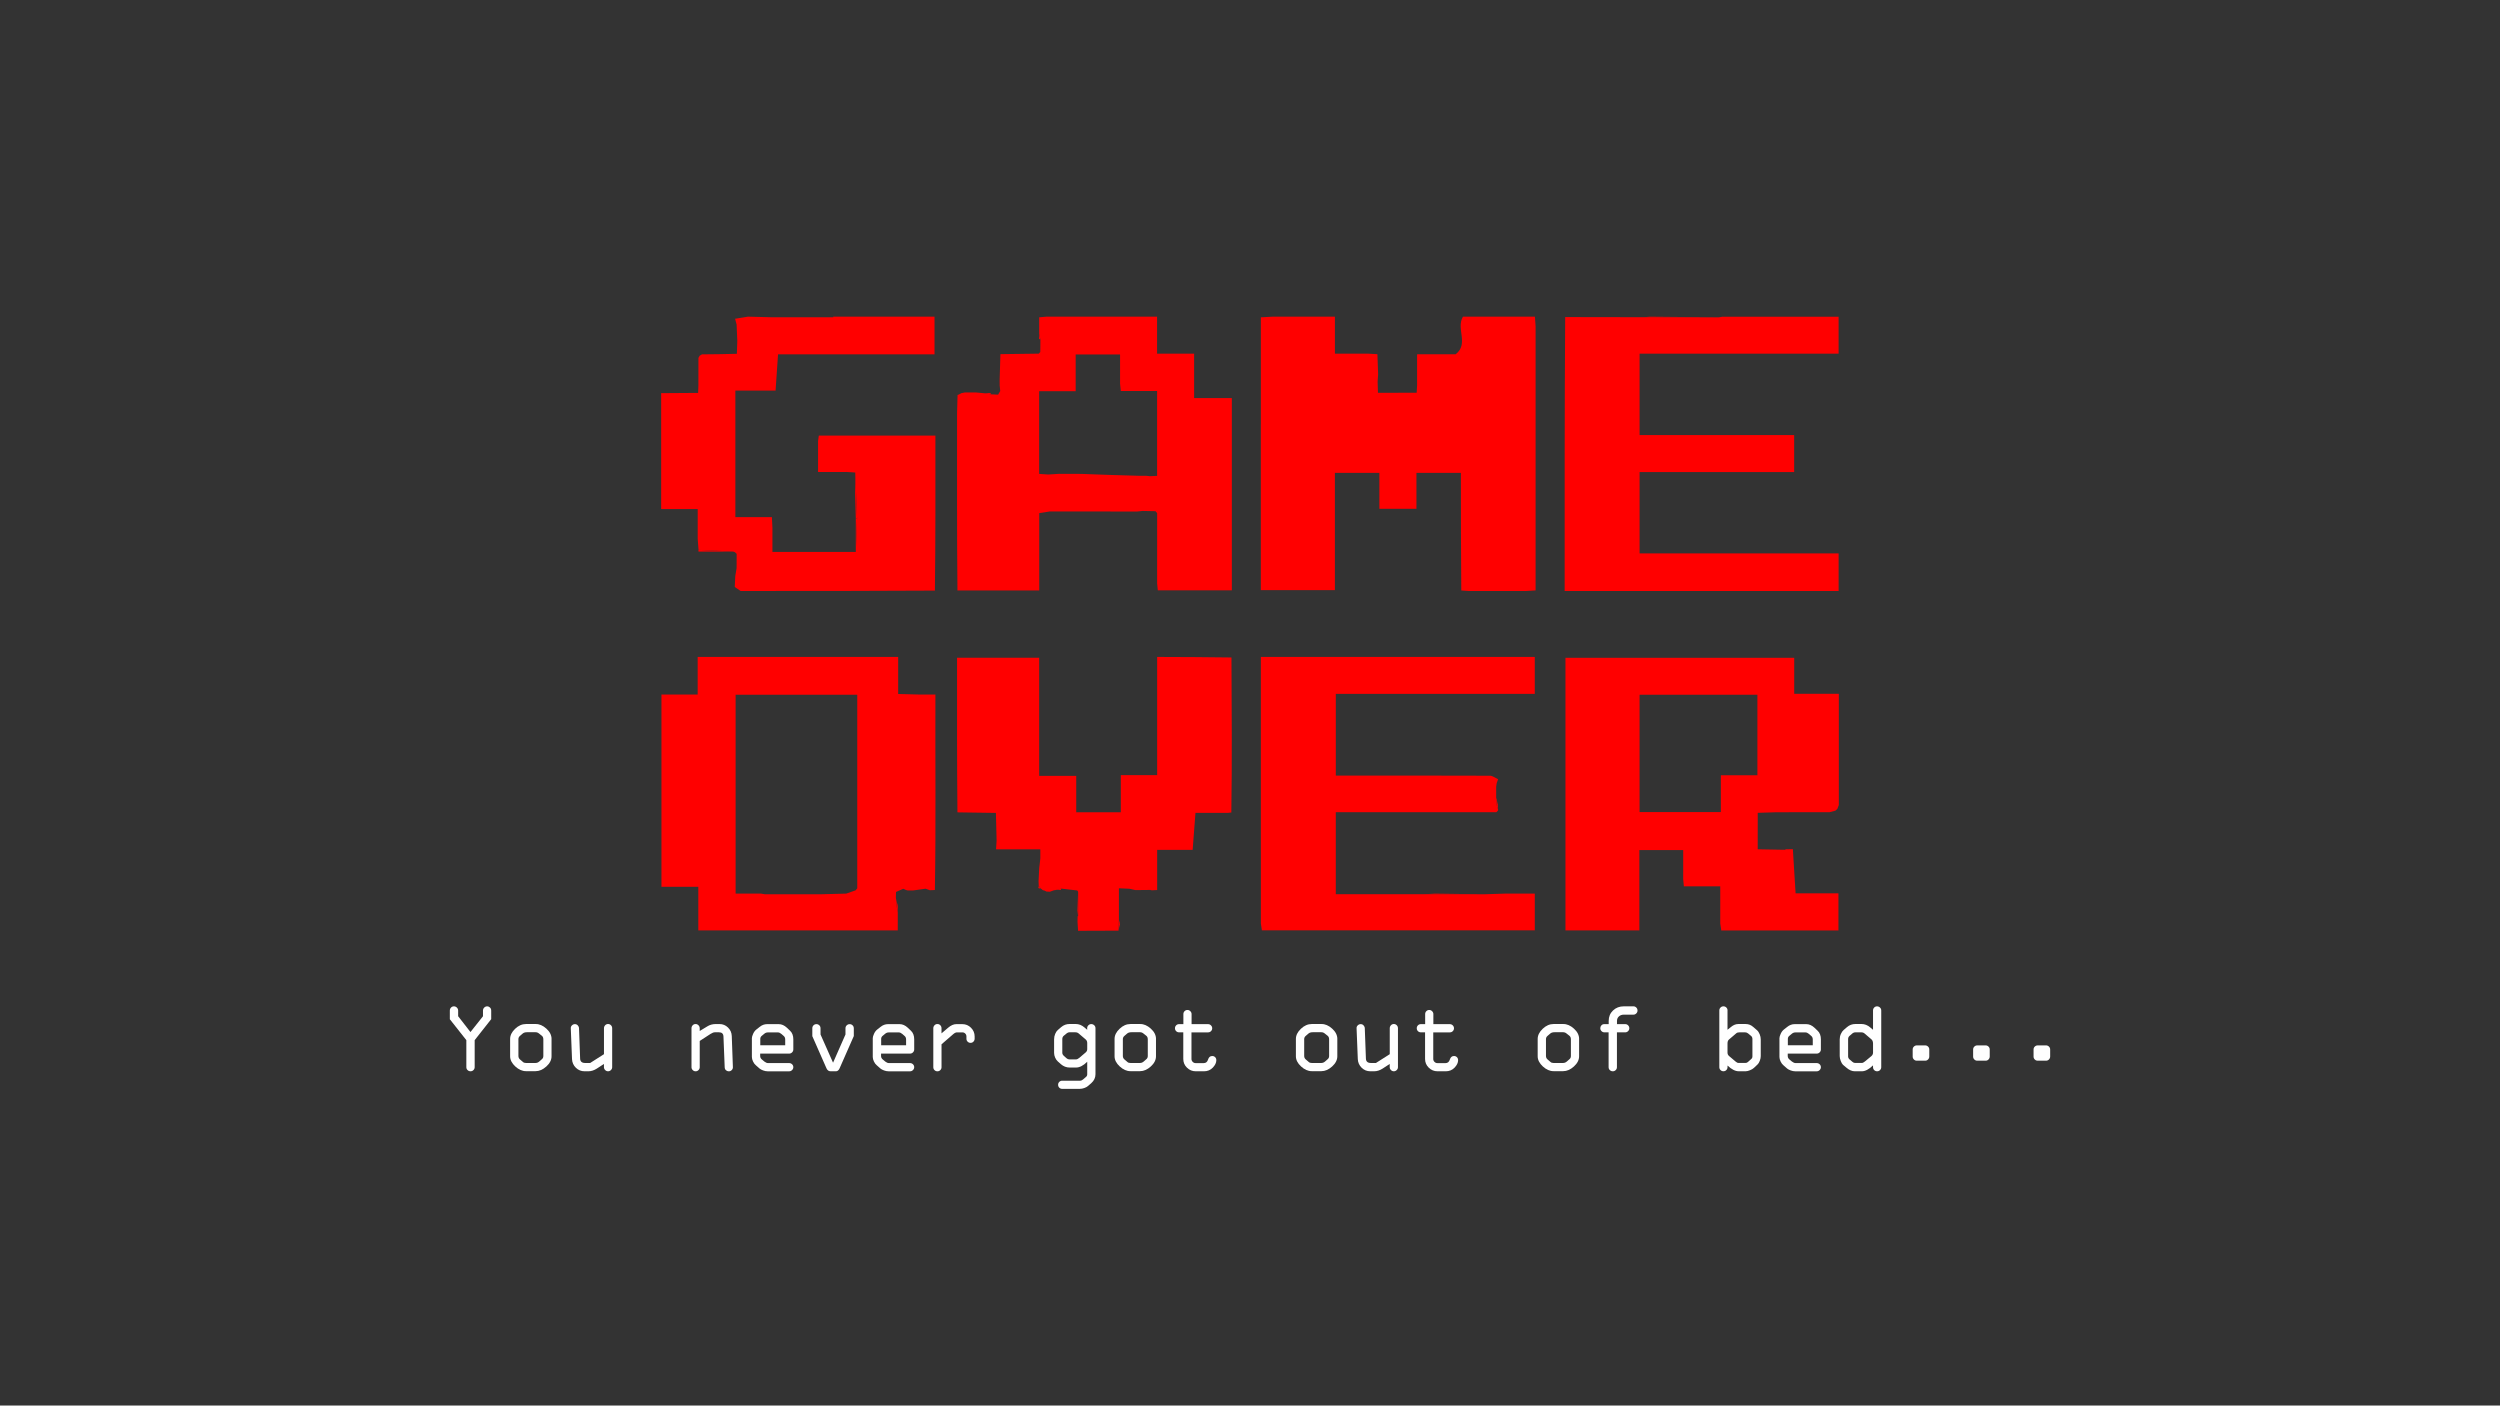 <?xml version="1.0" encoding="UTF-8"?><svg id="Laag_1" xmlns="http://www.w3.org/2000/svg" viewBox="0 0 1366 768"><rect x="0" y="0" width="1366" height="768" fill="#333333" stroke="none"/><defs><style>.cls-1{fill:#fff;}.cls-2{fill:red;}</style></defs><g><path class="cls-2" d="m462.33,257.89h-15.34c0-5.77,0-11.35,0-16.93.13-.98.27-1.96.4-2.93h63.72c0,28.35.09,56.41-.28,84.67-35.38.2-70.77.25-106.15.21-1.07-.73-2.14-1.45-3.21-2.18.1-2,.19-4,.29-6.01.24-1.42.48-2.83.72-4.25,0-2.62.02-5.23.03-7.85-.32-.31-.65-.62-.97-.92-.31-.08-.6-.18-.89-.32-6.32-.31-12.65-.62-18.97-.94-.15-2-.3-3.99-.45-5.99,0-5.31,0-10.62,0-16.31h-19.97v-63.32c6.73-.07,13.45-.09,20.18-.14,0,0,.02-.02.02-.02.05-1.4.1-2.79.15-4.19,0-4.97,0-9.94.01-14.92.24-.4.47-.81.71-1.21h.01c.41-.25.81-.48,1.22-.72,6.34,0,12.67-.17,19.01-.3l.05.04c.08-2.38.16-4.77.24-7.15-.13-2.97-.25-5.93-.38-8.9-.2-.76-.41-1.52-.61-2.28.02-.32-.08-.6-.3-.84,2.38-.39,4.76-.78,7.14-1.17,4.39.11,8.78.23,13.18.34,11.15.03,22.3.04,33.45,0l-.1-.33h55.39v20.56h-85.5c-.45,6.61-.9,13.21-1.35,19.82h-21.97v69.14h19.96c.11,2.16.2,4,.29,5.83v13.2h45.55c.24-6.07.47-12.13.71-18.2-.34-8.41-.67-16.82-1.01-25.23l.05.03c-1.67-.1-3.34-.21-5.01-.31Z"/><path class="cls-2" d="m453.26,173.4c-9.11,0-18.22,0-27.32,0,9.11,0,18.22,0,27.32,0Z"/><path class="cls-2" d="m424.92,173.39c-1.01,0-2.02,0-3.04-.01,1.01,0,2.02,0,3.04.01Z"/><path class="cls-2" d="m455.34,173.38c-.36,0-.71,0-1.07,0,.36,0,.71,0,1.07,0Z"/><path class="cls-2" d="m579.79,173.04h52.43v20.2h20.25v24.25h20.6c0,35.2,0,69.87,0,105.08h-40.45c-.13-1.31-.25-2.58-.37-3.85,0-12.77.01-25.55.02-38.32-.3-.35-.6-.7-.9-1.05l.02-.03c-2.38-.05-4.76-.09-7.15-.14-.95.11-1.89.21-2.84.32-15.92-.02-31.83-.03-47.75-.05-1.94.31-3.88.61-5.81.92v42.26h-44.69c-.34-32.29-.18-64.58-.21-96.87.09-3.33.18-6.67.27-10l-.02.02c.77-.09,1.39-.62,2.07-.95.62-.12,1.25-.24,1.87-.37,2.04,0,4.08-.01,6.11-.02,1.32.12,2.64.25,3.95.37,1.42.22,2.83.44,4.25.65,1.31.06,2.62.11,3.93.17.38-.66.77-1.32,1.15-1.99-.1-1.02-.21-2.03-.31-3.05,0-1.01,0-2.02-.01-3.03.14-4.68.28-9.37.42-14.05,6.98-.09,13.97-.19,20.95-.28.28-.3.56-.6.84-.9.02-2.27.04-4.55.06-6.82-.22-1.09-.44-2.17-.66-3.26v-8.87c1.35-.12,2.6-.24,3.85-.35,2.71,0,5.42,0,8.12,0Zm42.61,86.93c1.32,0,2.65,0,3.97.01.63.07,1.25.14,1.88.21,1.33-.06,2.66-.12,3.99-.17,0-15.51,0-30.85,0-46.39h-19.84c-.15-1.51-.27-2.77-.4-4.04,0-5.3,0-10.62,0-15.91h-24.25v20.06h-19.96v45.2c1.67.11,3.34.22,5,.33,1.97-.12,3.94-.24,5.91-.37,4.09.01,8.18.03,12.27.04,10.48.47,20.96.7,31.44,1.03Z"/><path class="cls-2" d="m467.25,270.24c0-4.02,0-8.04.05-12.07.34,8.41.67,16.82,1.01,25.23-.24-.05-.47-.09-.71-.11-.11-4.35-.23-8.7-.34-13.06Z"/><path class="cls-2" d="m423.78,213.44c.45-6.61.9-13.21,1.35-19.82-.45,6.61-.9,13.21-1.35,19.82Z"/><path class="cls-2" d="m462.33,257.89c1.67.1,3.34.21,5.01.31-1.67-.1-3.34-.21-5.01-.31Z"/><path class="cls-2" d="m447.4,238.03c-.13.98-.27,1.96-.4,2.93.13-.98.27-1.96.4-2.93Z"/><path class="cls-2" d="m688.93,231.8v-58.41c2.35-.13,4.29-.24,6.23-.35,11.44,0,22.47,0,34.24,0v20.21h18.37c1.62.09,3.24.19,4.85.28.13,3.67.26,7.34.39,11.01-.09,1.32-.19,2.63-.28,3.95.06,2.02.13,4.05.19,6.07l-.08.08c7.07-.02,14.15-.04,21.22-.06v.03c.08-1.35.16-2.71.24-4.06v-16.96c7.41,0,13.86,0,21.08-.03,7.34-5.67.08-13.94,3.97-20.52,13.04,0,26.15,0,39.33,0,.15,2.02.26,3.61.37,5.2,0,48.1,0,96.28,0,144.37-2.25.13-3.74.22-5.24.31-10.45,0-20.9,0-31.35,0-1.34-.09-2.68-.19-4.02-.28-.14-21.4-.26-42.89-.21-64.27h-24.29v19.64h-20.26v-19.63h-24.3v64.08h-40.47c0-30.43,0-60.31,0-90.65Z"/><path class="cls-2" d="m945.18,322.91c-30.19,0-59.96,0-90.25,0,0-49.98-.07-99.71.29-149.66,27.97.08,55.93.13,83.9.14.68-.11,1.35-.23,2.03-.34h63.46v20.19h-108.74v44.47h84.46v20.21h-84.46v44.45h108.75v20.54h-59.43Z"/><path class="cls-2" d="m939.11,173.4c-13.83-.01-27.67-.02-41.5-.03,1.34-.11,2.69-.21,4.03-.32,12.49.12,24.98.23,37.47.35Z"/><path class="cls-2" d="m567.59,484.43c-.04-1.02-.08-2.05-.12-3.07.12-2.31.24-4.62.35-6.93l.61-5.3v-5.04h-24.18c.11-1.84.2-3.34.29-4.85-.12-5.02-.25-10.05-.37-15.07-7.01-.1-14.02-.2-21.03-.3-.29-28.14-.2-56.37-.21-84.48h44.87v64.55h20.25v19.88h24.36v-20.29h19.85v-64.58c14.04-.04,26.78.17,40.61.29.11,28.24.37,56.47-.07,84.71-.64.07-1.29.14-1.93.21-5.82,0-11.99,0-17.67,0-.53,6.96-1.03,13.58-1.54,20.21h-19.39v21.94c-.97.05-1.94.11-2.91.16-.28-.09-.57-.16-.86-.21-2.71.06-5.42.09-8.13.09-1.07-.24-2.13-.49-3.2-.73-1.63-.07-3.25-.15-5.8-.26v17.18c-.04.67-.07,1.33-.11,2l-.13,3.97c-7.36.03-14.72.05-22.08.08-.1-1.67-.2-3.34-.3-5,.02-1.01.05-2.03.07-3.04,0,0,.28.1.28.1,0-4.42,0-8.83,0-13.25-.09-.32-.25-.61-.48-.85-2.91-.33-5.82-.67-8.74-1-1.36.29-2.69.77-4.08.92-.71.26-1.42.52-2.13.78-.62-.03-1.25-.06-1.87-.09-.41-.2-.82-.41-1.24-.61-.28,0-.55-.07-.8-.2-.37-.3-.73-.61-1.1-.91h.01c-.3-.38-.59-.74-.89-1.1,0,0-.16.11-.16.11Z"/><path class="cls-2" d="m588.71,497.52c.12-3.38.24-6.75.36-10.13,0,4.42,0,8.83,0,13.25-.12-1.04-.24-2.08-.36-3.12Z"/><path class="cls-2" d="m567.61,485.43c-.11-.23-.26-.45-.32-.7-.02-.07.2-.2.3-.3l.16-.11c-.03.35-.06.71-.09,1.06l-.05.04Z"/><path class="cls-2" d="m919.7,477.32v-12.84h-23.95v43.88h-40.38v-148.95h124.99v19.67h24.38v60.76c-.27.72-.55,1.43-.82,2.15-.36.32-.71.64-1.07.96-1.05.28-2.1.55-3.15.83-9.74,0-19.47.02-29.21.03-3.35.11-6.7.22-10.06.32,0,6.64-.02,13.28-.02,19.92,5.06.09,10.12.19,15.19.28l-.11-.3c1.38,0,2.76-.01,4.13-.02.49,7.89.98,15.79,1.49,24.09h23.41v20.32h-64.02c-.16-1.11-.36-2.46-.56-3.82,0-6.82,0-13.47,0-20.32h-19.87c-.14-1.41-.26-2.67-.38-3.93,0-1.02,0-2.04,0-3.06Zm40.54-97.71h-64.38v64.1h44.41v-20.1h19.97v-44.01Z"/><path class="cls-2" d="m688.93,465.22c0-35.53,0-70.62,0-106.27,50,0,99.44,0,149.67,0v20.18h-108.71v44.65c28.02,0,56.12-.03,84.21.08,1.49,0,2.97,1.23,4.46,1.88-.26.73-.51,1.46-.77,2.19-.09.63-.18,1.26-.28,1.88,0,2.04,0,4.08,0,6.11.11.31.2.62.27.94,0,.98,0,1.95-.01,2.93l.69,2.2c.16.31.15.62-.01.93-.28.29-.56.59-.84.88h-87.73v44.8c27.19,0,54.49,0,81.71.01,3.71-.12,7.43-.23,11.14-.35h15.88v20.06h-149.13c-.15-1.01-.35-2.36-.54-3.72,0-13.14,0-26.27,0-39.41Z"/><path class="cls-2" d="m784.23,488.29c8.44.11,16.88.23,25.32.34-10.46,0-20.92,0-31.37-.01,2.02-.11,4.04-.22,6.05-.33Z"/><path class="cls-2" d="m975.6,464.35c-5.06-.09-10.12-.19-15.19-.28,5.06.09,10.12.19,15.19.28Z"/><path class="cls-2" d="m960.43,444.14c3.35-.11,6.7-.22,10.06-.32-3.35.11-6.7.22-10.06.32Z"/><path class="cls-2" d="m817.5,435.94c0-2.04,0-4.08,0-6.11,0,2.04,0,4.08,0,6.11Z"/><path class="cls-2" d="m817.76,439.81c0-.98,0-1.95.01-2.93.25,1.07.49,2.14.74,3.21-.25-.09-.5-.18-.75-.28Z"/><path class="cls-2" d="m999.7,443.79c1.05-.28,2.1-.55,3.15-.83-1.05.28-2.1.55-3.15.83Z"/><path class="cls-2" d="m817.78,427.94c.26-.73.51-1.46.77-2.19-.26.73-.51,1.46-.77,2.19Z"/><path class="cls-2" d="m817.76,439.81c.25.09.5.19.75.28-.02.64-.04,1.28-.06,1.92l-.69-2.2Z"/><path class="cls-2" d="m1003.92,442.01c.27-.72.55-1.43.82-2.15-.27.72-.55,1.43-.82,2.15Z"/><path class="cls-2" d="m817.6,443.82c.28-.29.56-.59.84-.88-.28.29-.56.59-.84.88Z"/><path class="cls-2" d="m505.72,485.59c-2.29.32-4.59.65-6.88.97-1.03,0-2.06-.02-3.1-.03-.28-.13-.58-.23-.88-.31-.43-.2-.86-.39-1.3-.59-1.33.58-2.66,1.15-3.99,1.73-.02,1.07-.04,2.14-.07,3.21.11.62.21,1.24.32,1.86,0,.66-.01,1.31-.02,1.97.25,1.4.49,2.8.74,4.19v9.79h-108.99v-23.82h-20.14v-105.06h19.79v-20.56c36.79,0,72.77,0,109.55,0v20.25c3.7.1,7.39.2,11.09.29h9.26c-.13,35.9.32,71.06-.29,106.82-.98.04-1.95.08-2.93.13l.04-.06c-.74-.27-1.48-.53-2.22-.8Zm-87.89,3.02c10.46,0,20.92,0,31.39,0,4.39-.11,8.78-.22,13.17-.34,1.7-.6,3.4-1.19,5.1-1.79.31-.37.61-.73.92-1.1v-105.78h-66.47v108.67c4.82,0,9.34,0,13.86,0,.68.11,1.36.22,2.03.33Z"/><path class="cls-2" d="m490.55,498.6c-.25-1.4-.49-2.8-.74-4.19.24.09.47.17.72.24,0,1.32.01,2.63.02,3.95Z"/><path class="cls-2" d="m489.51,490.58c.02-1.07.04-2.14.07-3.21-.02,1.07-.04,2.14-.07,3.21Z"/><path class="cls-2" d="m507.9,486.44c.98-.04,1.95-.08,2.93-.13-.98.04-1.95.08-2.93.13Z"/><path class="cls-2" d="m495.74,486.53c1.03,0,2.06.02,3.1.03-1.03,0-2.06-.02-3.1-.03Z"/><path class="cls-2" d="m490.53,494.65c-.24-.07-.48-.15-.72-.24,0-.66.01-1.31.02-1.97l.7,2.21Z"/><path class="cls-2" d="m505.72,485.59c.74.27,1.48.53,2.22.8-.74-.27-1.48-.53-2.22-.8Z"/><path class="cls-2" d="m493.56,485.64c.43.2.86.39,1.3.59-.43-.2-.86-.39-1.3-.59Z"/><path class="cls-2" d="m400.65,301.38c-6.33,0-12.65,0-18.98,0-.09-.32-.09-.63.01-.94,6.32.31,12.65.62,18.97.94Z"/><path class="cls-2" d="m467.6,301.61c0-6.1,0-12.2,0-18.31.24.02.48.06.71.11-.24,6.07-.47,12.13-.71,18.2Z"/><path class="cls-2" d="m365.11,214.79c5.44-.03,10.88-.07,16.32-.1-5.44.03-10.88.07-16.32.1Z"/><path class="cls-2" d="m390.36,193.6c4.07-.08,8.14-.17,12.21-.25-4.07.08-8.14.17-12.21.25Z"/><path class="cls-2" d="m402.61,193.38c.08-2.38.16-4.77.24-7.15-.08,2.38-.16,4.77-.24,7.15Z"/><path class="cls-2" d="m381.46,214.68c.05-1.4.1-2.79.15-4.19-.05,1.4-.1,2.79-.15,4.19Z"/><path class="cls-2" d="m402.48,177.33l-.61-2.28c.2.76.41,1.52.61,2.28Z"/><path class="cls-2" d="m381.62,195.57c.24-.4.47-.81.71-1.21-.24.4-.47.81-.71,1.21Z"/><path class="cls-2" d="m382.34,194.35c.41-.24.81-.47,1.22-.71-.41.24-.81.47-1.22.71Z"/><path class="cls-2" d="m402.51,302.63c-.32-.31-.65-.62-.97-.92.32.31.65.62.97.92Z"/><path class="cls-2" d="m546.2,207.58c.14-4.68.28-9.37.42-14.05-.14,4.68-.28,9.37-.42,14.05Z"/><path class="cls-2" d="m578.7,258.9l12.27.04-12.27-.04Z"/><path class="cls-2" d="m631.38,279.32c-2.38-.05-4.76-.09-7.15-.14,2.38.05,4.76.09,7.15.14Z"/><path class="cls-2" d="m527.12,214.47c2.04,0,4.08-.01,6.11-.02-2.04,0-4.08.01-6.11.02Z"/><path class="cls-2" d="m567.78,258.94c1.67.11,3.34.22,5,.33-1.67-.11-3.34-.22-5-.33Z"/><path class="cls-2" d="m628.25,260.2c1.33-.06,2.66-.12,3.99-.17-1.33.06-2.66.12-3.99.17Z"/><path class="cls-2" d="m537.19,214.82c1.34-.02,2.67-.04,4.01-.07.09.24.17.48.24.72-1.42-.22-2.83-.44-4.25-.65Z"/><path class="cls-2" d="m568.48,185.52c-.25-.09-.49-.2-.73-.32.02-.98.04-1.96.07-2.94.22,1.09.44,2.17.66,3.26Z"/><path class="cls-2" d="m567.58,193.25c.28-.3.56-.6.84-.9-.28.3-.56.6-.84.9Z"/><path class="cls-2" d="m632.26,280.4c-.3-.35-.6-.7-.9-1.05.3.35.6.7.9,1.05Z"/><path class="cls-2" d="m752.86,214.64c7.07-.02,14.15-.04,21.22-.06-7.07.02-14.15.04-21.22.06Z"/><path class="cls-2" d="m784.22,193.59c3.72-.01,7.45-.02,11.17-.03-3.72.01-7.45.02-11.17.03Z"/><path class="cls-2" d="m752.74,208.49c.06,2.02.13,4.05.19,6.07-.06-2.02-.13-4.05-.19-6.07Z"/><path class="cls-2" d="m774.09,214.61c.08-1.35.15-2.71.23-4.06-.08,1.35-.15,2.71-.23,4.06Z"/><path class="cls-2" d="m544.54,459.25c-.12-5.02-.25-10.05-.37-15.07.12,5.02.25,10.05.37,15.07Z"/><path class="cls-2" d="m567.82,474.43c.2-1.77.41-3.53.61-5.3-.2,1.77-.41,3.53-.61,5.3Z"/><path class="cls-2" d="m589.02,508.58c-.1-1.67-.2-3.34-.3-5,.1,1.67.2,3.34.3,5Z"/><path class="cls-2" d="m611.98,504.78c-.29,1.24-.59,2.48-.88,3.72l.13-3.97c.24.1.49.18.75.24Z"/><path class="cls-2" d="m628.48,486.26l-4.23.08,4.23-.08Z"/><path class="cls-2" d="m620.35,486.35c-1.07-.24-2.13-.49-3.2-.73,1.07.24,2.13.49,3.2.73Z"/><path class="cls-2" d="m632.25,486.31c-.97.05-1.94.11-2.91.16.97-.05,1.94-.11,2.91-.16Z"/><path class="cls-2" d="m579.85,485.54c-.08.23-.15.47-.21.7-.98.03-1.97.06-2.95.08,1.06-.26,2.11-.52,3.17-.79Z"/><path class="cls-2" d="m611.98,504.78c-.26-.06-.5-.14-.75-.24.04-.67.07-1.33.11-2,.21.75.42,1.5.64,2.25Z"/><path class="cls-2" d="m575.77,486.46c-.71.26-1.42.52-2.13.78.71-.26,1.42-.52,2.13-.78Z"/><path class="cls-2" d="m571.77,487.16c-.41-.2-.82-.41-1.24-.61.41.2.82.41,1.24.61Z"/><path class="cls-2" d="m567.66,485.39c.03-.35.06-.71.09-1.06.3.36.59.73.89,1.09l-.49.02-.49-.04Z"/><path class="cls-2" d="m569.74,486.34c-.37-.3-.73-.61-1.1-.91.37.3.73.61,1.1.91Z"/><path class="cls-2" d="m810.55,488.62c.34,0,.68,0,1.03,0-.34,0-.68,0-1.03,0Z"/><path class="cls-2" d="m854.08,325.78c.34.34.68.67,1.02,1.01-.34-.34-.68-.67-1.02-1.01Z"/><path class="cls-2" d="m417.83,488.61c10.46,0,20.92,0,31.39,0-10.46,0-20.92,0-31.39,0Z"/><path class="cls-2" d="m490.77,379.2c3.7.1,7.39.2,11.09.29-3.7-.1-7.39-.2-11.09-.29Z"/><path class="cls-2" d="m467.48,486.49c.31-.37.61-.73.92-1.1-.31.37-.61.73-.92,1.1Z"/></g><g><path class="cls-1" d="m259.36,568.32v14.78c0,.62-.22,1.15-.67,1.59-.44.44-.97.66-1.58.66-.64,0-1.18-.22-1.63-.65s-.67-.97-.67-1.59v-14.77l-9.02-11.42v-4.75c0-.64.22-1.18.65-1.63s.97-.67,1.59-.67,1.16.23,1.62.69.68,1,.68,1.62v3.09l6.73,8.65,6.84-8.64v-3.12c0-.62.22-1.16.67-1.61s.97-.68,1.58-.68,1.11.21,1.56.63.68.97.68,1.67v4.7l-9.02,11.46Z"/><path class="cls-1" d="m301.36,567.67v9.48c0,2.01-.95,3.87-2.84,5.58s-3.85,2.56-5.86,2.56h-5.26c-2.05,0-4-.87-5.87-2.6s-2.8-3.58-2.8-5.54v-9.48c0-1.96.91-3.8,2.74-5.54s3.8-2.6,5.94-2.6h5.26c2.01-.04,3.96.8,5.86,2.51s2.84,3.59,2.84,5.63Zm-18.1.19v9.08c0,.82.29,1.47.88,1.95l1.68,1.44c.37.32.9.48,1.58.48h5.21c.77,0,1.46-.28,2.08-.83l1.36-1.2c.55-.43.83-1.02.83-1.79v-9.08c0-.89-.28-1.55-.83-1.98l-1.58-1.25c-.53-.44-1.16-.67-1.87-.67h-4.65c-1.01,0-1.8.24-2.35.72l-1.52,1.31c-.55.46-.83,1.07-.83,1.82Z"/><path class="cls-1" d="m322.47,580.81l7.54-4.81v-14.18c0-.62.22-1.16.65-1.62s.97-.68,1.59-.68,1.15.23,1.59.68.65.99.65,1.62v21.28c0,.61-.22,1.13-.67,1.58s-.97.67-1.58.67-1.13-.22-1.58-.67-.67-.97-.67-1.58v-1.76l-3.89,2.54c-1.53.98-3.07,1.47-4.64,1.47h-2.08c-1.83,0-3.4-.64-4.72-1.92-1.31-1.28-2.02-2.85-2.11-4.7l-.67-16.9c-.04-.59.17-1.11.63-1.56s.99-.68,1.62-.68,1.13.22,1.56.67.66.97.68,1.58l.61,16.58c.05,1.6.97,2.4,2.74,2.4h2.72Z"/><path class="cls-1" d="m388.46,564.79l-6.13,3.98v14.34c0,.61-.22,1.13-.67,1.58s-.97.67-1.58.67-1.13-.22-1.58-.67-.67-.97-.67-1.58v-21.28c0-.62.22-1.16.65-1.62s.97-.68,1.59-.68,1.13.23,1.58.68.67.99.67,1.62v1.5l4.09-2.48c1.37-.87,2.92-1.31,4.65-1.31h2.09c1.78,0,3.32.63,4.63,1.9s1.99,2.82,2.06,4.67l.61,17.01c.02.61-.2,1.13-.64,1.58s-.98.67-1.6.67c-.59,0-1.1-.2-1.55-.6s-.68-.95-.69-1.64l-.67-16.74c-.05-1.57-.87-2.35-2.46-2.35h-2.19c-.68,0-1.41.26-2.19.77Z"/><path class="cls-1" d="m433.47,568.02v5.42c0,.61-.22,1.13-.67,1.58s-.97.67-1.58.67h-15.86v1.31c0,.77.33,1.42.99,1.95l1.31,1.09c.71.55,1.39.83,2.03.83h11.53c.61,0,1.13.22,1.58.65s.67.97.67,1.59-.23,1.13-.68,1.58-.97.67-1.56.67h-11.83c-.78,0-1.61-.16-2.47-.49s-1.5-.67-1.91-1.03l-2-1.76c-.62-.5-1.14-1.19-1.56-2.08s-.63-1.71-.63-2.46v-10.28c0-.59.23-1.38.68-2.38s1.03-1.77,1.72-2.32l1.87-1.47c1.23-1,2.59-1.5,4.09-1.5h6.3c1.58,0,3.08.66,4.49,1.98l1.68,1.6c1.21,1.09,1.82,2.71,1.82,4.86Zm-18.05-.35v3.47h13.62v-3.12c0-.84-.26-1.48-.77-1.92l-1.31-1.15c-.68-.55-1.28-.83-1.82-.83h-5.63c-.69,0-1.33.24-1.9.72l-1.31,1.09c-.59.44-.88,1.02-.88,1.74Z"/><path class="cls-1" d="m466.52,561.83v4.27l-7.78,17.68c-.5,1.05-1.16,1.57-1.98,1.57h-2.88c-1.05,0-1.82-.54-2.3-1.63l-7.73-17.56v-4.33c0-.62.22-1.15.65-1.59s.97-.65,1.59-.65,1.15.22,1.59.65.65.96.65,1.59l.02,3.44,6.83,15.39,6.79-15.43v-3.39c0-.62.22-1.15.67-1.59s.99-.65,1.63-.65,1.15.22,1.59.65.65.97.65,1.59Z"/><path class="cls-1" d="m499.52,568.02v5.42c0,.61-.22,1.13-.67,1.58s-.97.67-1.58.67h-15.86v1.31c0,.77.33,1.42.99,1.95l1.31,1.09c.71.55,1.39.83,2.03.83h11.53c.61,0,1.13.22,1.58.65s.67.97.67,1.59-.23,1.13-.68,1.58-.97.67-1.56.67h-11.83c-.78,0-1.61-.16-2.47-.49s-1.5-.67-1.91-1.03l-2-1.76c-.62-.5-1.14-1.19-1.56-2.08s-.63-1.71-.63-2.46v-10.28c0-.59.23-1.38.68-2.38s1.03-1.77,1.72-2.32l1.87-1.47c1.23-1,2.59-1.5,4.09-1.5h6.3c1.58,0,3.08.66,4.49,1.98l1.68,1.6c1.21,1.09,1.82,2.71,1.82,4.86Zm-18.05-.35v3.47h13.62v-3.12c0-.84-.26-1.48-.77-1.92l-1.31-1.15c-.68-.55-1.28-.83-1.82-.83h-5.63c-.69,0-1.33.24-1.9.72l-1.31,1.09c-.59.44-.88,1.02-.88,1.74Z"/><path class="cls-1" d="m509.96,583.11v-21.28c0-.62.22-1.16.65-1.62s.97-.68,1.59-.68,1.15.22,1.59.67.65.99.65,1.63v2.8l3.66-3.12c1.51-1.28,2.99-1.92,4.43-1.92h3.28c1.85,0,3.44.66,4.75,1.98s1.98,2.9,1.98,4.75v1.2c0,.64-.22,1.18-.65,1.63s-.97.67-1.59.67-1.15-.22-1.59-.65-.65-.97-.65-1.59v-1.25c0-.62-.22-1.15-.65-1.59s-.97-.65-1.59-.65h-2.91c-.62,0-1.32.33-2.08.99l-6.38,5.53v12.52c0,.62-.22,1.15-.67,1.59s-.97.65-1.58.65-1.15-.22-1.59-.65-.65-.97-.65-1.59Z"/><path class="cls-1" d="m590.11,594.96h-9.72c-.62,0-1.15-.21-1.59-.64s-.65-.96-.65-1.6.22-1.15.65-1.58.97-.64,1.59-.64h9.72c.59,0,1.14-.22,1.66-.67l1.52-1.31c.52-.39.77-.91.77-1.55v-6.84c-2.1,2.12-4.15,3.18-6.14,3.18h-3.44c-1.78,0-3.38-.61-4.81-1.84l-1.68-1.5c-.55-.46-1.03-1.14-1.43-2.03s-.6-1.76-.6-2.62v-7.42c0-1.05.2-2.05.6-2.99s.88-1.65,1.43-2.11l1.84-1.58c1.32-1.14,2.87-1.71,4.65-1.71h3.23c1.76,0,3.36.62,4.81,1.87l1.55,1.31-.05-.88c0-.61.22-1.13.67-1.58s.97-.67,1.58-.67,1.16.22,1.62.65.68.97.68,1.59v25.15c0,1.9-.77,3.53-2.3,4.89l-1.82,1.58c-.46.41-1.12.77-1.96,1.07s-1.63.45-2.36.45Zm-2.56-30.94h-3.02c-.66,0-1.29.26-1.9.77l-1.39,1.15c-.53.44-.8,1.05-.8,1.82v7.48c0,.61.29,1.17.88,1.71l1.47,1.31c.46.39.95.59,1.47.59h3.66c.53,0,1.12-.27,1.76-.8l3.55-3.02c.55-.48.83-1.07.83-1.76v-3.39c0-.82-.31-1.49-.93-2l-3.66-3.12c-.52-.48-1.16-.72-1.92-.72Z"/><path class="cls-1" d="m631.63,567.67v9.48c0,2.01-.95,3.87-2.84,5.58s-3.85,2.56-5.86,2.56h-5.26c-2.05,0-4-.87-5.87-2.6s-2.8-3.58-2.8-5.54v-9.48c0-1.96.91-3.8,2.74-5.54s3.8-2.6,5.94-2.6h5.26c2.01-.04,3.96.8,5.86,2.51s2.84,3.59,2.84,5.63Zm-18.1.19v9.08c0,.82.29,1.47.88,1.95l1.68,1.44c.37.32.9.48,1.58.48h5.21c.77,0,1.46-.28,2.08-.83l1.36-1.2c.55-.43.83-1.02.83-1.79v-9.08c0-.89-.28-1.55-.83-1.98l-1.58-1.25c-.53-.44-1.16-.67-1.87-.67h-4.65c-1.01,0-1.8.24-2.35.72l-1.52,1.31c-.55.46-.83,1.07-.83,1.82Z"/><path class="cls-1" d="m657.82,585.35h-4.49c-1.85,0-3.44-.66-4.78-1.98s-2-2.9-2-4.75v-14.55h-2.3c-.62,0-1.15-.21-1.59-.64s-.65-.96-.65-1.6.22-1.15.65-1.59.97-.65,1.59-.65h2.35v-5.5c0-.62.22-1.15.65-1.59s.97-.65,1.59-.65c.59,0,1.11.22,1.56.67s.68.97.68,1.58v5.5h9.02c.61,0,1.13.22,1.58.67s.67.97.67,1.58-.22,1.15-.67,1.59-.97.65-1.58.65h-9.08v14.55c0,.61.23,1.13.68,1.58s.99.67,1.62.67h4.38c1.19,0,1.98-.65,2.38-1.94s1.15-1.94,2.27-1.94c.66,0,1.2.22,1.62.65s.63.98.63,1.64c0,1.35-.64,2.7-1.91,4.04s-2.9,2.02-4.87,2.02Z"/><path class="cls-1" d="m730.71,567.67v9.48c0,2.01-.95,3.87-2.84,5.58s-3.85,2.56-5.86,2.56h-5.26c-2.05,0-4-.87-5.87-2.6s-2.8-3.58-2.8-5.54v-9.48c0-1.96.91-3.8,2.74-5.54s3.8-2.6,5.94-2.6h5.26c2.01-.04,3.96.8,5.86,2.51s2.84,3.59,2.84,5.63Zm-18.1.19v9.08c0,.82.29,1.47.88,1.95l1.68,1.44c.37.32.9.48,1.58.48h5.21c.77,0,1.46-.28,2.08-.83l1.36-1.2c.55-.43.83-1.02.83-1.79v-9.08c0-.89-.28-1.55-.83-1.98l-1.58-1.25c-.53-.44-1.16-.67-1.87-.67h-4.65c-1.01,0-1.8.24-2.35.72l-1.52,1.31c-.55.46-.83,1.07-.83,1.82Z"/><path class="cls-1" d="m751.82,580.81l7.54-4.81v-14.18c0-.62.22-1.16.65-1.62s.97-.68,1.59-.68,1.15.23,1.59.68.65.99.65,1.62v21.28c0,.61-.22,1.13-.67,1.58s-.97.67-1.58.67-1.13-.22-1.58-.67-.67-.97-.67-1.58v-1.76l-3.89,2.54c-1.53.98-3.07,1.47-4.64,1.47h-2.08c-1.83,0-3.4-.64-4.72-1.92-1.31-1.28-2.02-2.85-2.11-4.7l-.67-16.9c-.04-.59.17-1.11.63-1.56s.99-.68,1.62-.68,1.13.22,1.56.67.66.97.68,1.58l.61,16.58c.05,1.6.97,2.4,2.74,2.4h2.72Z"/><path class="cls-1" d="m789.93,585.35h-4.49c-1.85,0-3.44-.66-4.78-1.98s-2-2.9-2-4.75v-14.55h-2.3c-.62,0-1.15-.21-1.59-.64s-.65-.96-.65-1.6.22-1.15.65-1.59.97-.65,1.59-.65h2.35v-5.5c0-.62.22-1.15.65-1.59s.97-.65,1.59-.65c.59,0,1.11.22,1.56.67s.68.97.68,1.58v5.5h9.02c.61,0,1.13.22,1.58.67s.67.97.67,1.58-.22,1.15-.67,1.59-.97.65-1.58.65h-9.08v14.55c0,.61.23,1.13.68,1.58s.99.67,1.62.67h4.38c1.19,0,1.98-.65,2.38-1.94s1.15-1.94,2.27-1.94c.66,0,1.2.22,1.62.65s.63.98.63,1.64c0,1.35-.64,2.7-1.91,4.04s-2.9,2.02-4.87,2.02Z"/><path class="cls-1" d="m862.82,567.67v9.48c0,2.01-.95,3.87-2.84,5.58s-3.85,2.56-5.86,2.56h-5.26c-2.05,0-4-.87-5.87-2.6s-2.8-3.58-2.8-5.54v-9.48c0-1.96.91-3.8,2.74-5.54s3.8-2.6,5.94-2.6h5.26c2.01-.04,3.96.8,5.86,2.51s2.84,3.59,2.84,5.63Zm-18.1.19v9.08c0,.82.29,1.47.88,1.95l1.68,1.44c.37.32.9.48,1.58.48h5.21c.77,0,1.46-.28,2.08-.83l1.36-1.2c.55-.43.83-1.02.83-1.79v-9.08c0-.89-.28-1.55-.83-1.98l-1.58-1.25c-.53-.44-1.16-.67-1.87-.67h-4.65c-1.01,0-1.8.24-2.35.72l-1.52,1.31c-.55.46-.83,1.07-.83,1.82Z"/><path class="cls-1" d="m883.49,564.07v19.04c0,.62-.22,1.15-.67,1.59s-.97.65-1.58.65c-.64,0-1.18-.22-1.63-.65s-.67-.97-.67-1.59v-19.04h-2.3c-.62,0-1.15-.22-1.59-.67s-.65-.97-.65-1.58.2-1.11.6-1.56.95-.68,1.64-.68h2.35v-1.74c0-2.3.79-4.2,2.36-5.71s3.54-2.27,5.89-2.27h5.26c.62,0,1.15.22,1.59.67s.65.99.65,1.63c0,.61-.22,1.13-.67,1.58s-.97.67-1.58.67h-5.26c-1.07,0-1.95.32-2.66.96s-1.05,1.47-1.05,2.48v1.74h4.49c.61-.02,1.13.2,1.58.64s.67.98.67,1.6-.22,1.13-.67,1.58-.97.67-1.58.67h-4.54Z"/><path class="cls-1" d="m943.91,552.11v10.55l1.98-1.58c1.25-1.03,2.54-1.55,3.87-1.55h4.11c1.51,0,2.86.52,4.03,1.55l2.14,1.84c.59.52,1.07,1.25,1.46,2.22s.57,1.9.57,2.83v9.08c0,.82-.18,1.68-.53,2.59s-.77,1.58-1.23,2l-1.95,1.84c-.5.48-1.21.91-2.14,1.29s-1.71.57-2.35.57h-3.84c-1.87,0-3.91-1.04-6.11-3.12v.88c0,.62-.22,1.15-.65,1.59s-.97.65-1.59.65-1.15-.22-1.59-.65-.65-.97-.65-1.59v-31c0-.62.22-1.15.67-1.59s.97-.65,1.58-.65,1.15.22,1.59.65.65.97.65,1.59Zm9.61,11.96h-3.1c-.75,0-1.32.17-1.71.51l-4.03,3.44c-.52.46-.77,1.16-.77,2.08v5.07c0,.75.29,1.37.88,1.87l3.6,3.04c.52.48,1.06.72,1.63.72h3.66c.52,0,.96-.16,1.33-.48l1.79-1.6c.48-.36.72-.86.72-1.52v-9.45c0-.75-.24-1.32-.72-1.71l-1.63-1.36c-.5-.41-1.05-.61-1.66-.61Z"/><path class="cls-1" d="m994.93,568.02v5.42c0,.61-.22,1.13-.67,1.58s-.97.67-1.58.67h-15.86v1.31c0,.77.33,1.42.99,1.95l1.31,1.09c.71.55,1.39.83,2.03.83h11.53c.61,0,1.13.22,1.58.65s.67.97.67,1.59-.23,1.13-.68,1.58-.97.67-1.56.67h-11.83c-.78,0-1.61-.16-2.47-.49s-1.5-.67-1.91-1.03l-2-1.76c-.62-.5-1.14-1.19-1.56-2.08s-.63-1.71-.63-2.46v-10.28c0-.59.23-1.38.68-2.38s1.03-1.77,1.72-2.32l1.87-1.47c1.23-1,2.59-1.5,4.09-1.5h6.3c1.58,0,3.08.66,4.49,1.98l1.68,1.6c1.21,1.09,1.82,2.71,1.82,4.86Zm-18.05-.35v3.47h13.62v-3.12c0-.84-.26-1.48-.77-1.92l-1.31-1.15c-.68-.55-1.28-.83-1.82-.83h-5.63c-.69,0-1.33.24-1.9.72l-1.31,1.09c-.59.44-.88,1.02-.88,1.74Z"/><path class="cls-1" d="m1023.42,562.71v-10.6c0-.62.21-1.15.64-1.59s.94-.65,1.55-.65,1.16.22,1.62.65.68.97.68,1.59v31c0,.62-.22,1.15-.67,1.59s-.97.65-1.58.65c-.64,0-1.17-.22-1.6-.65s-.64-.97-.64-1.59v-.99c-2.19,2.15-4.24,3.23-6.14,3.23h-3.82c-1.53,0-3.06-.66-4.59-1.98l-1.87-1.58c-.43-.41-.83-1.09-1.21-2.06s-.57-1.86-.57-2.7v-9.13c0-1.01.21-2,.64-2.95s.93-1.67,1.5-2.15l1.84-1.58c1.32-1.14,2.87-1.71,4.65-1.71h3.23c1.76,0,3.36.62,4.81,1.87l1.55,1.31Zm-6.51,1.36h-3.12c-.66,0-1.25.24-1.79.72l-1.44,1.25c-.5.44-.75,1.01-.75,1.71v9.51c0,.62.29,1.18.88,1.68l1.47,1.25c.46.41.95.61,1.47.61h3.66c.48,0,1.05-.28,1.71-.83l3.55-2.94c.59-.52.88-1.16.88-1.92v-4.86c0-1.09-.31-1.89-.93-2.4l-3.66-3.12c-.48-.44-1.12-.67-1.92-.67Z"/><path class="cls-1" d="m1047.37,571.2h4.54c.61,0,1.13.22,1.58.65s.67.97.67,1.59v3.82c0,.62-.22,1.16-.65,1.62s-.97.68-1.59.68h-4.59c-.62,0-1.15-.22-1.59-.67s-.65-.97-.65-1.58v-3.87c0-.62.22-1.15.67-1.59s.99-.65,1.63-.65Z"/><path class="cls-1" d="m1080.4,571.2h4.54c.61,0,1.13.22,1.58.65s.67.97.67,1.59v3.82c0,.62-.22,1.16-.65,1.62s-.97.68-1.59.68h-4.59c-.62,0-1.15-.22-1.59-.67s-.65-.97-.65-1.58v-3.87c0-.62.22-1.15.67-1.59s.99-.65,1.63-.65Z"/><path class="cls-1" d="m1113.42,571.2h4.54c.61,0,1.13.22,1.58.65s.67.97.67,1.59v3.82c0,.62-.22,1.16-.65,1.62s-.97.68-1.59.68h-4.59c-.62,0-1.15-.22-1.59-.67s-.65-.97-.65-1.58v-3.87c0-.62.22-1.15.67-1.59s.99-.65,1.63-.65Z"/></g></svg>